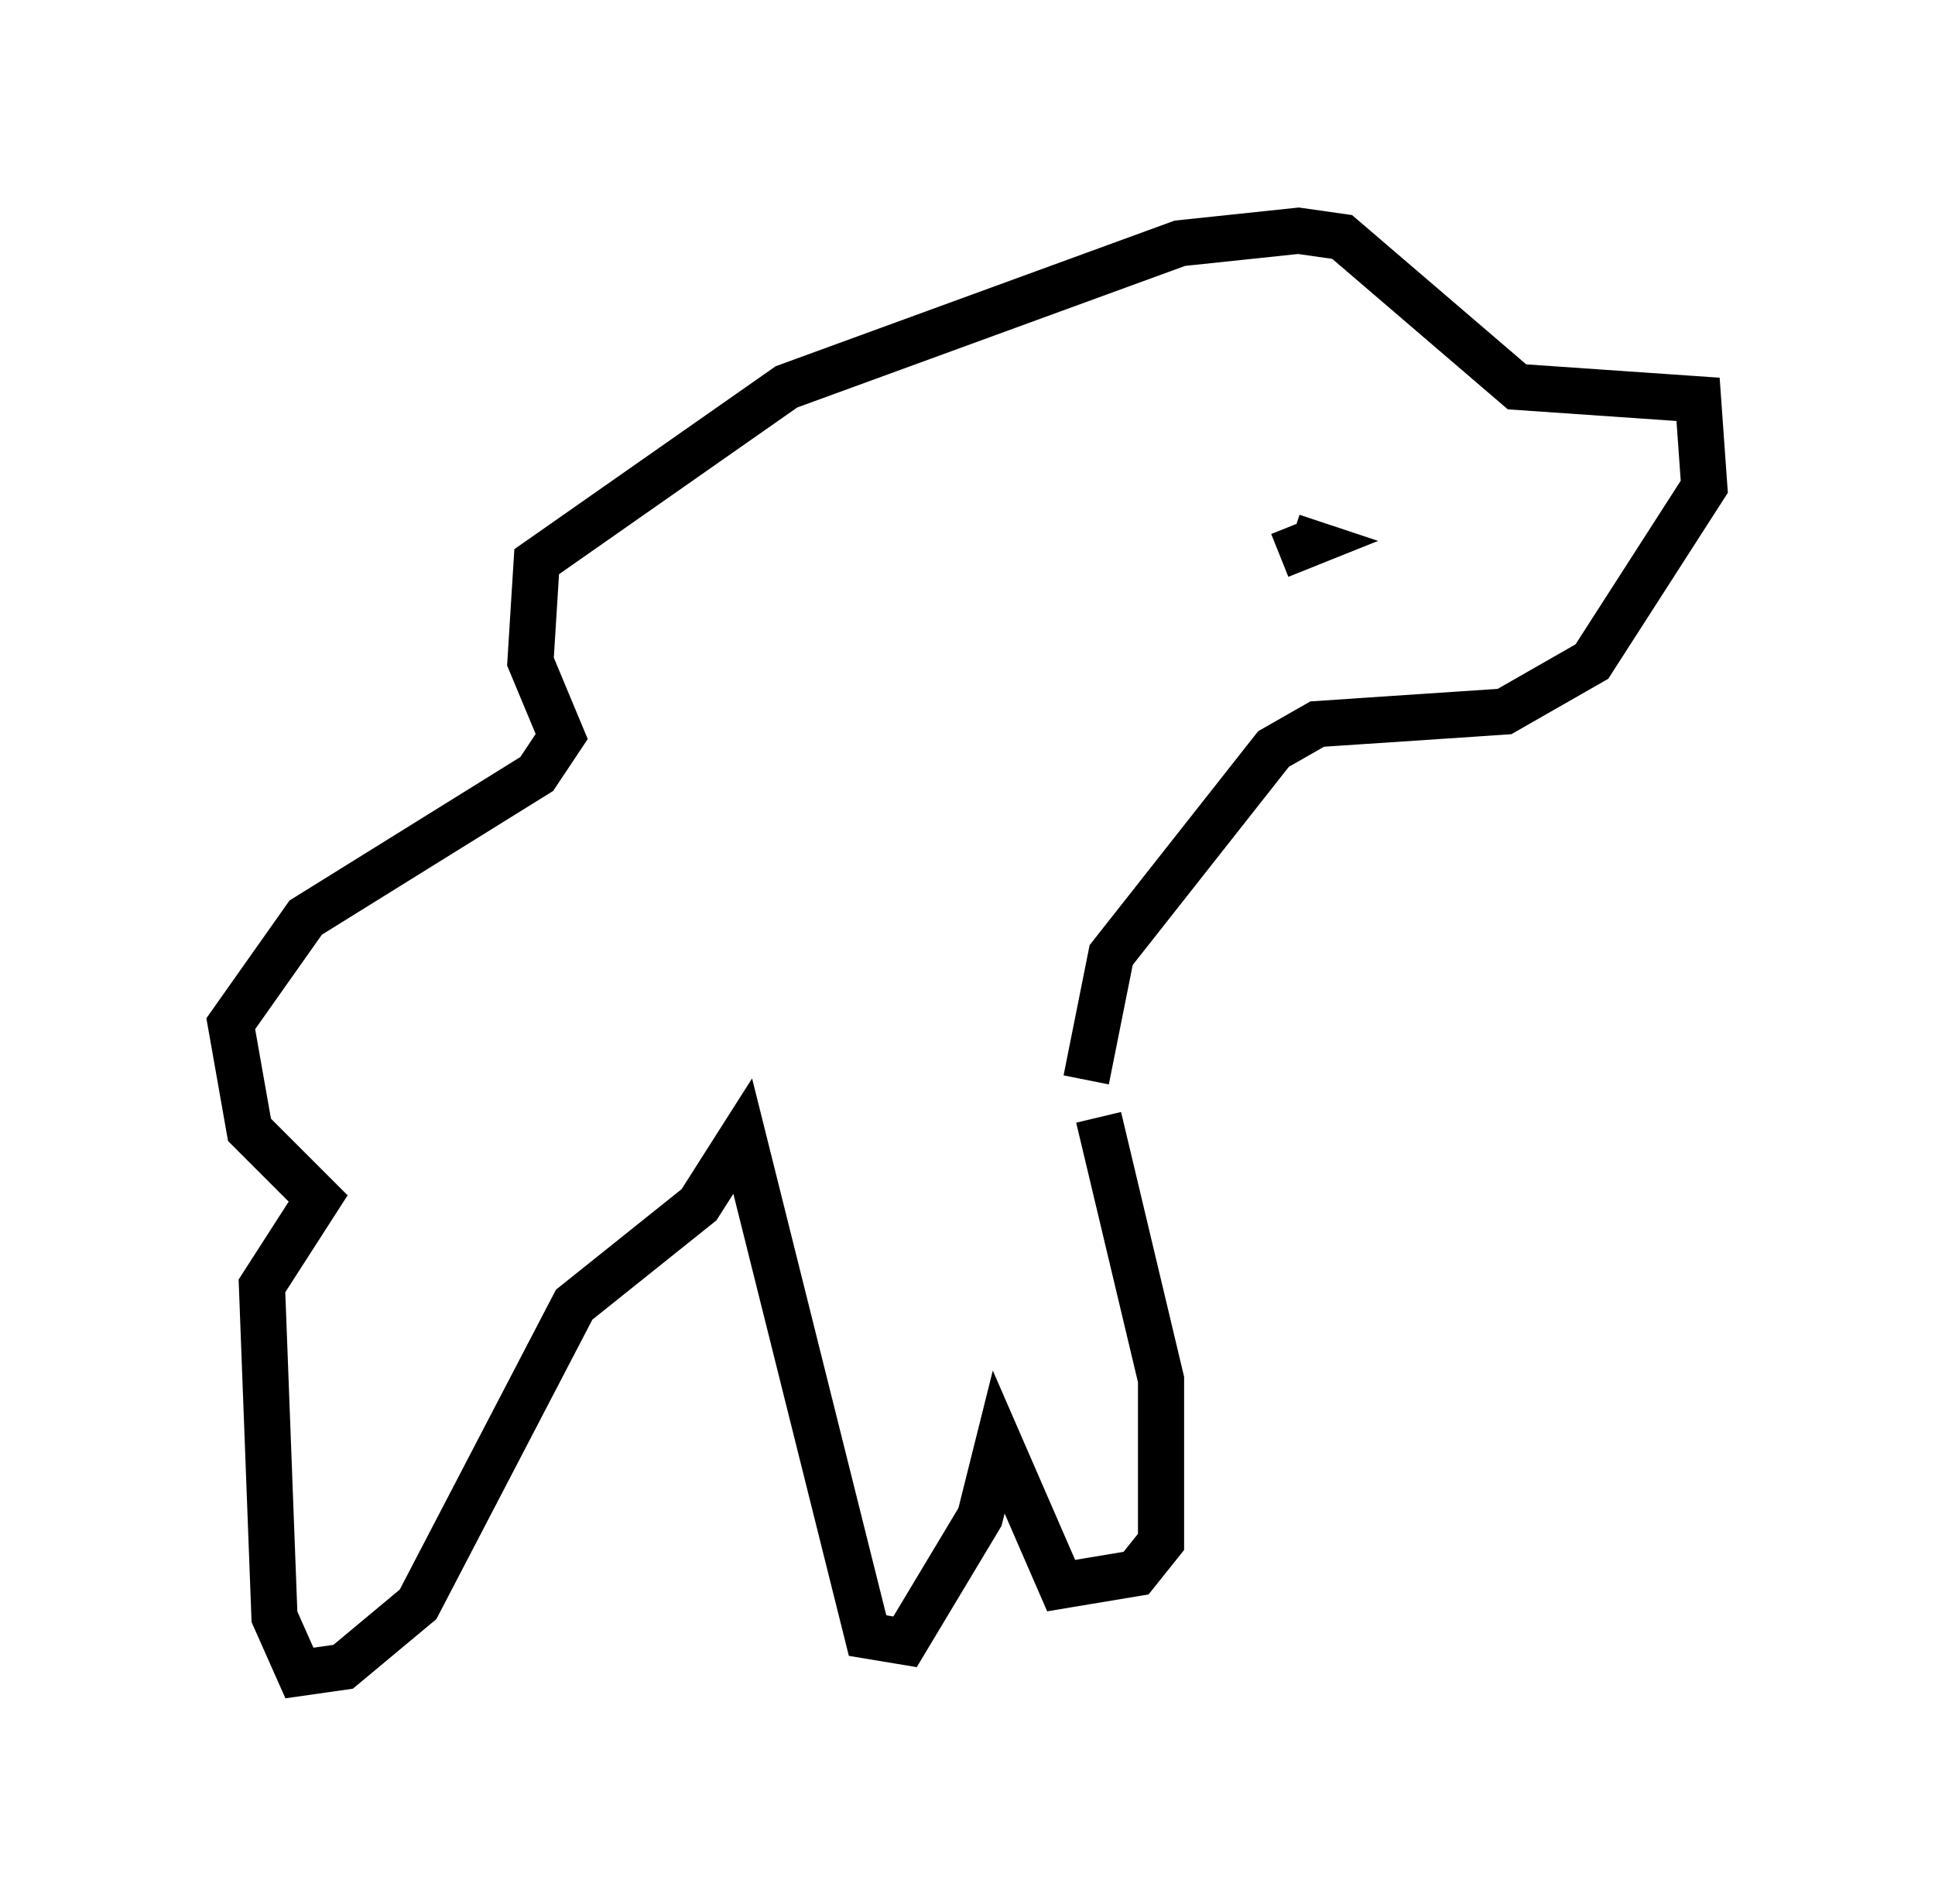 <?xml version="1.0" encoding="utf-8" ?>
<svg baseProfile="full" height="41.258" version="1.1" width="41.935" xmlns="http://www.w3.org/2000/svg" xmlns:ev="http://www.w3.org/2001/xml-events" xmlns:xlink="http://www.w3.org/1999/xlink"><defs /><rect fill="white" height="41.258" width="41.935" x="0" y="0" /><path d="M23.268, 23.538 m0.541, 0.677 l1.353, 5.683 0.0, 3.518 l-0.541, 0.677 -1.624, 0.271 l-1.353, -3.112 -0.406, 1.624 l-1.624, 2.706 -0.812, -0.135 l-2.706, -10.825 -0.947, 1.488 l-2.706, 2.165 -3.383, 6.495 l-1.624, 1.353 -0.947, 0.135 l-0.541, -1.218 -0.271, -7.172 l1.218, -1.894 -1.488, -1.488 l-0.406, -2.3 1.624, -2.3 l5.007, -3.112 0.541, -0.812 l-0.677, -1.624 0.135, -2.165 l5.413, -3.789 8.525, -3.112 l2.571, -0.271 0.947, 0.135 l3.789, 3.248 3.924, 0.271 l0.135, 1.894 -2.436, 3.789 l-1.894, 1.083 -4.059, 0.271 l-0.947, 0.541 -3.518, 4.465 l-0.541, 2.706 m4.195, -11.367 l0.677, -0.271 -0.406, -0.135 " fill="none" stroke="black" stroke-width="1" /></svg>